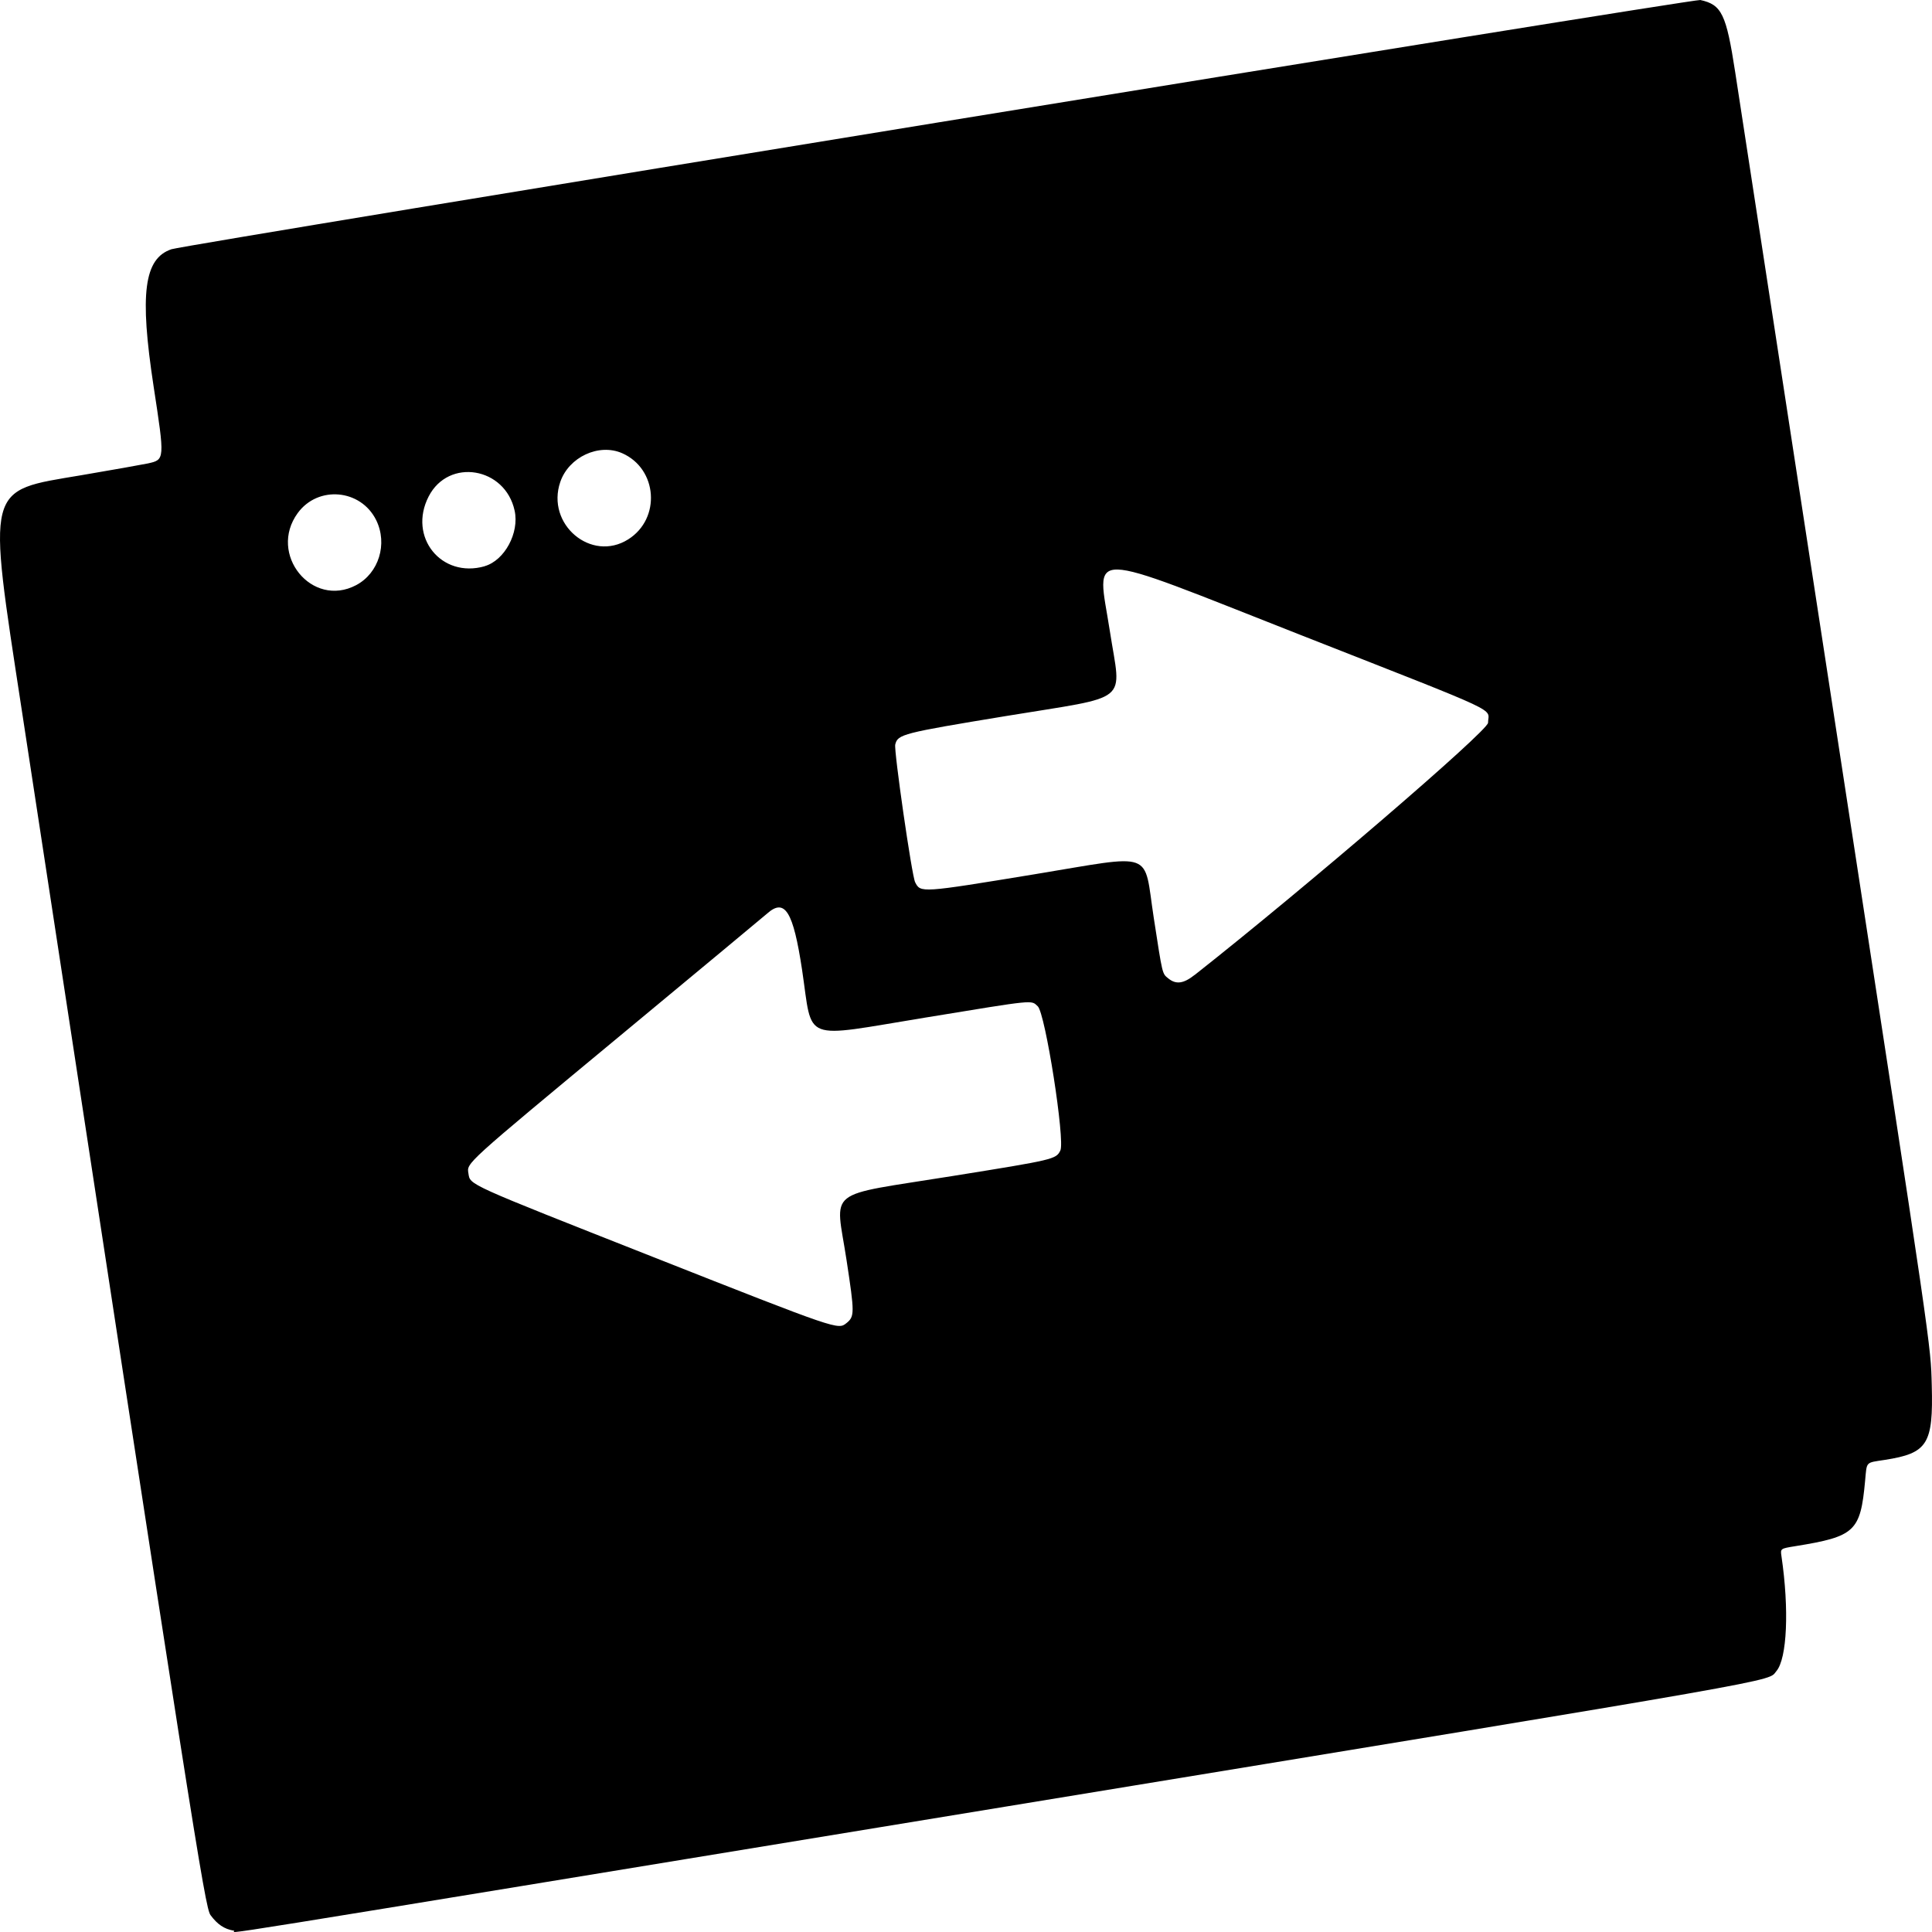 <svg version="1.1" id="svg1" width="24" height="24" viewBox="0 0 24 24" xmlns="http://www.w3.org/2000/svg"
   xmlns:svg="http://www.w3.org/2000/svg">
   <defs id="defs1" />
   <g id="g1">
      <path style="fill:#000000;stroke-width:0.039"
         d="m 2.902,23.983 c -0.117,-0.02 -0.201,-0.077 -0.287,-0.193 -0.07,-0.095 -0.21,-0.988 -2.344,-14.965 -0.431,-2.822 -0.457,-2.72 0.741,-2.922 0.382,-0.065 0.753,-0.131 0.825,-0.146 0.211,-0.047 0.211,-0.044 0.071,-0.958 -0.176,-1.152 -0.119,-1.588 0.222,-1.703 C 2.3,3.038 21.045,-0.017 21.122,7.0089905e-5 21.388,0.058 21.444,0.174 21.555,0.895 c 0.048,0.311 0.263,1.711 0.478,3.112 0.215,1.4 0.573,3.733 0.796,5.184 1.181,7.688 1.154,7.503 1.168,8.017 0.02,0.732 -0.051,0.844 -0.582,0.927 -0.245,0.038 -0.223,0.015 -0.246,0.26 -0.058,0.63 -0.124,0.692 -0.867,0.812 -0.186,0.03 -0.186,0.03 -0.172,0.125 0.097,0.659 0.07,1.271 -0.063,1.427 -0.116,0.136 0.326,0.058 -9.566,1.682 -10.787,1.77 -9.485,1.561 -9.599,1.542 z m 7.612,-7.546 c 0.103,-0.083 0.103,-0.122 0.002,-0.784 -0.138,-0.907 -0.291,-0.785 1.316,-1.044 1.266,-0.203 1.286,-0.208 1.34,-0.317 0.061,-0.122 -0.187,-1.707 -0.281,-1.792 -0.086,-0.078 -0.012,-0.086 -1.397,0.141 -1.556,0.254 -1.394,0.317 -1.53,-0.591 -0.11,-0.73 -0.214,-0.898 -0.435,-0.701 -0.025,0.022 -0.835,0.696 -1.8,1.496 -1.97,1.634 -1.931,1.599 -1.91,1.732 0.023,0.145 -0.036,0.118 2.292,1.037 2.303,0.909 2.299,0.907 2.404,0.822 z m 4.327,-4.326 c 1.384,-1.091 3.644,-3.033 3.644,-3.132 0,-0.194 0.247,-0.078 -2.328,-1.091 -2.741,-1.078 -2.529,-1.074 -2.37,-0.048 0.141,0.913 0.283,0.796 -1.291,1.055 -1.287,0.212 -1.344,0.226 -1.375,0.354 -0.018,0.075 0.206,1.63 0.247,1.71 0.068,0.134 0.067,0.134 1.48,-0.098 1.516,-0.249 1.354,-0.308 1.484,0.538 0.111,0.719 0.104,0.693 0.182,0.756 0.095,0.077 0.188,0.065 0.326,-0.044 z M 4.424,7.269 c 0.282,-0.149 0.394,-0.513 0.249,-0.808 -0.191,-0.386 -0.723,-0.433 -0.975,-0.087 -0.371,0.51 0.177,1.185 0.726,0.895 z m 1.597,-0.236 c 0.247,-0.071 0.432,-0.414 0.372,-0.689 -0.117,-0.542 -0.82,-0.659 -1.068,-0.177 -0.259,0.503 0.157,1.021 0.696,0.867 z m 1.783,-0.333 c 0.409,-0.258 0.365,-0.876 -0.075,-1.07 -0.289,-0.127 -0.663,0.047 -0.769,0.357 -0.18,0.526 0.385,1.003 0.844,0.713 z"
         id="path1" />
   </g>
</svg>